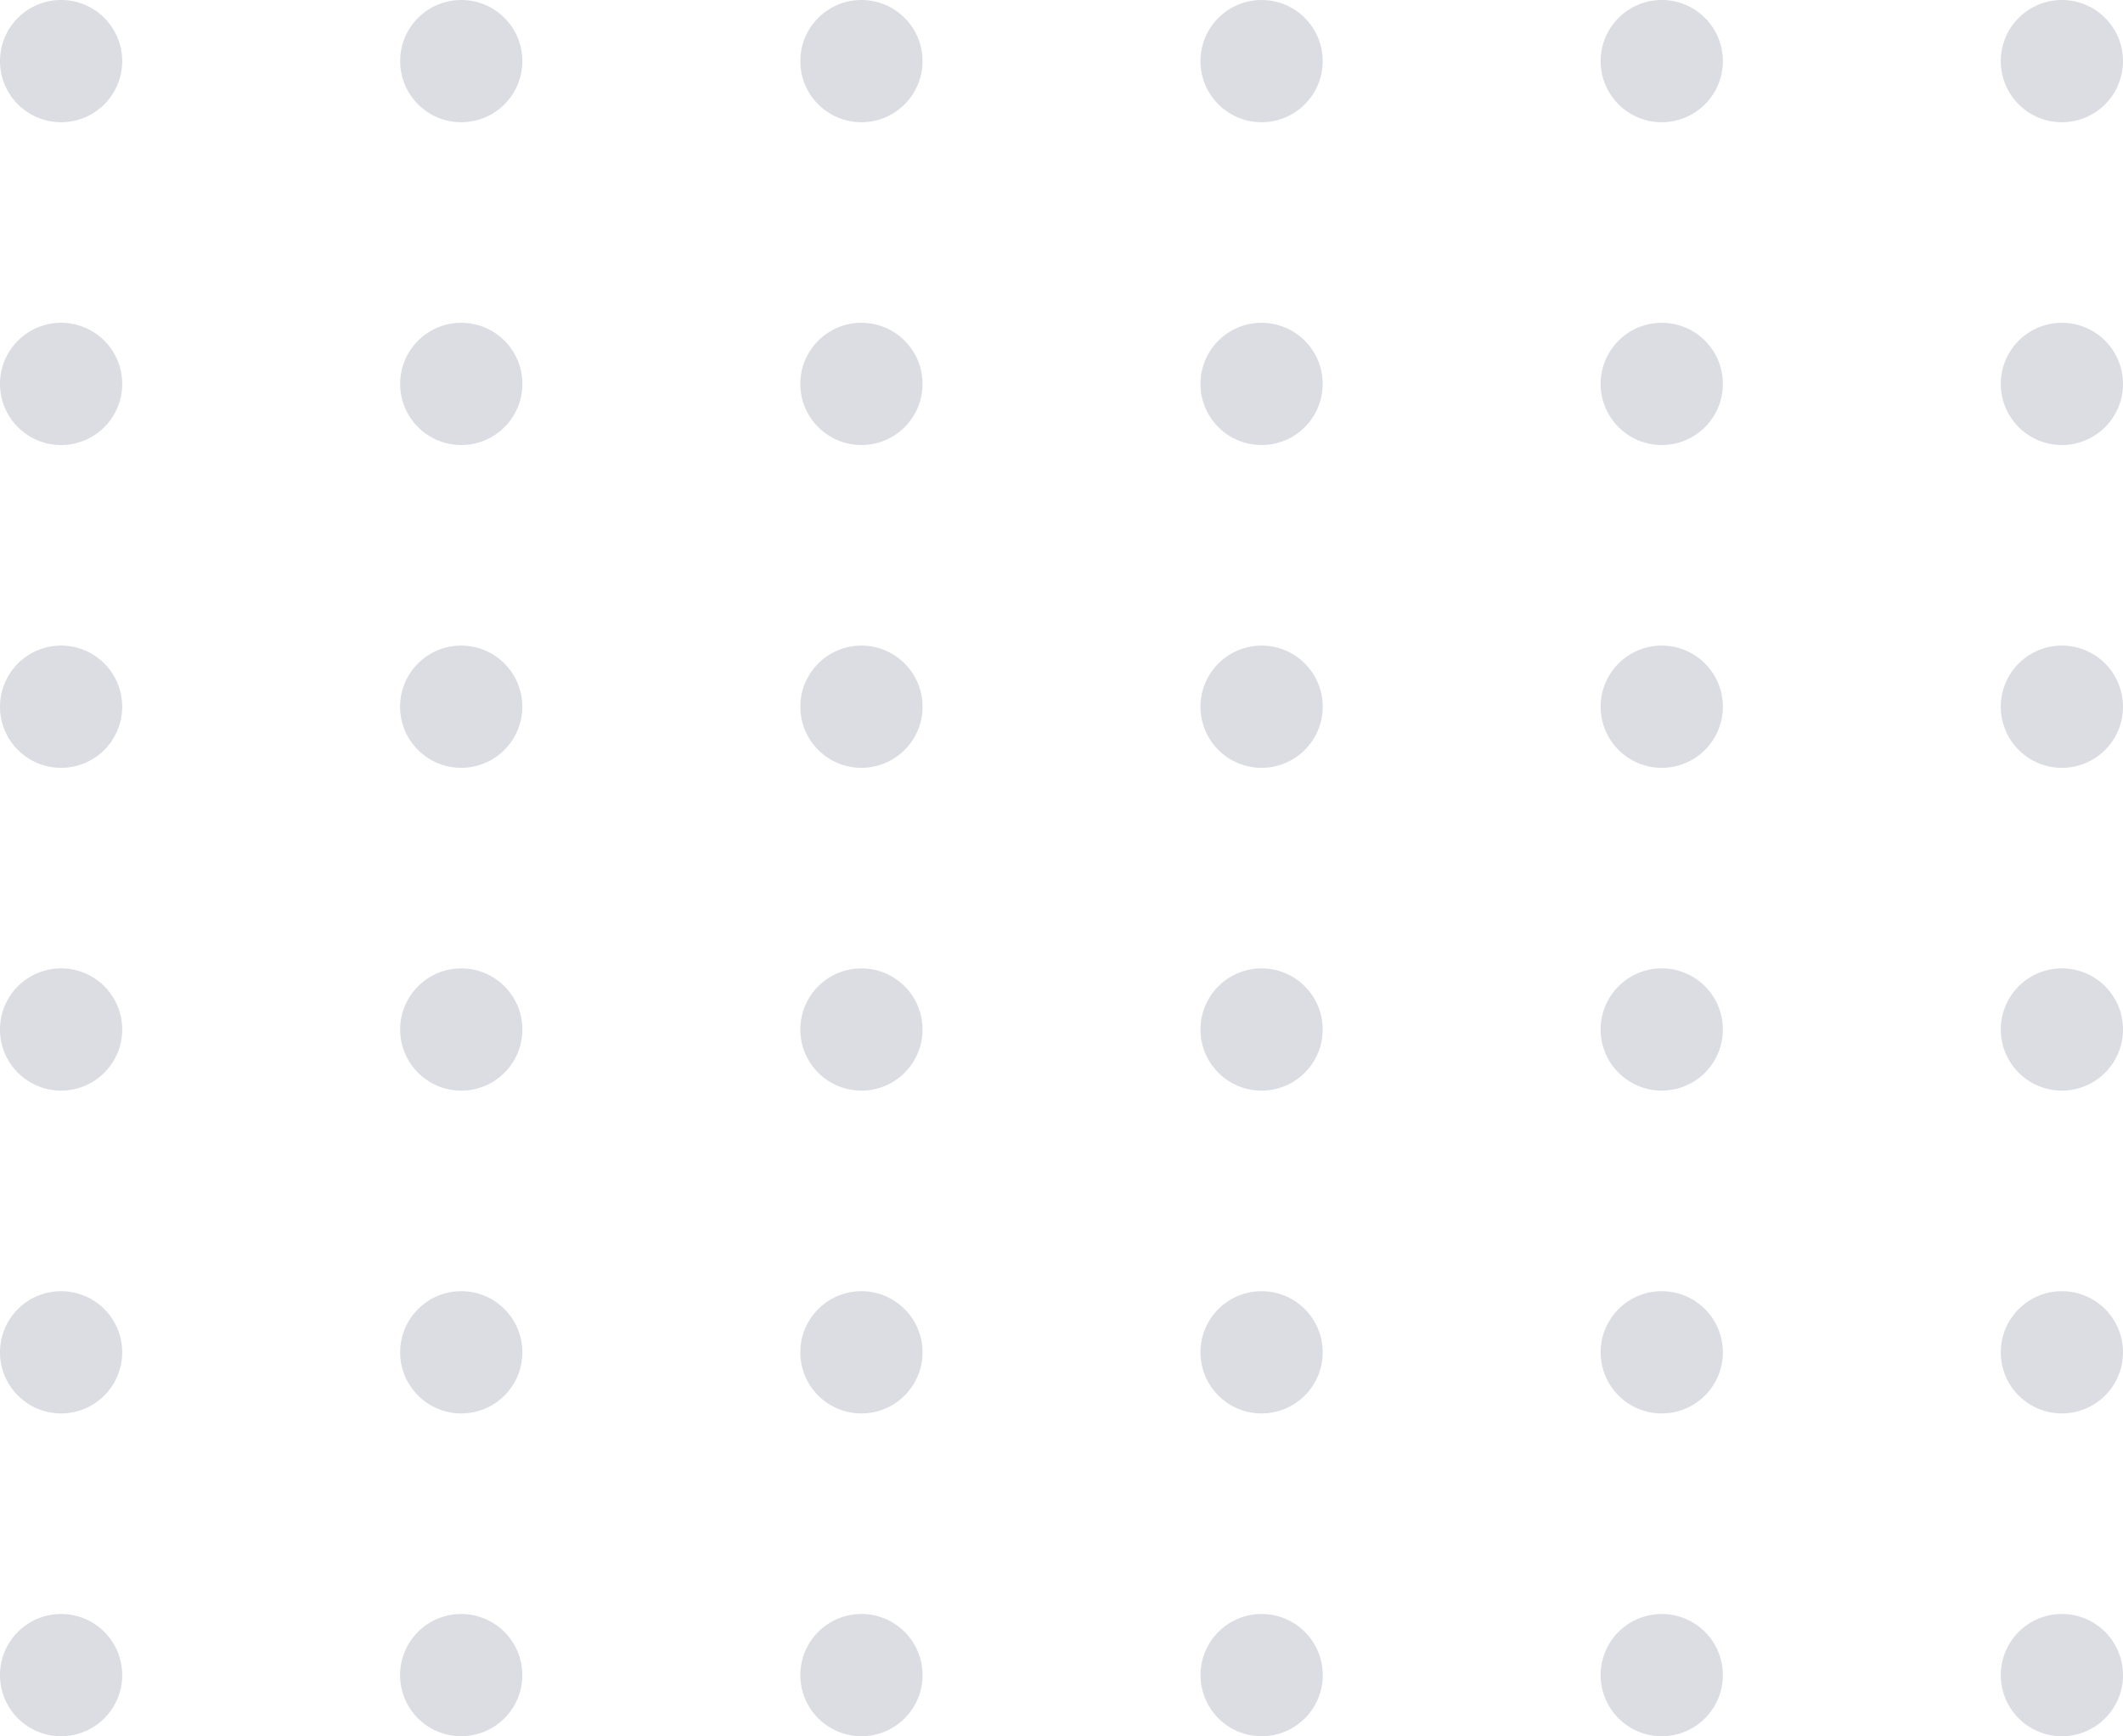 <svg xmlns="http://www.w3.org/2000/svg" width="91.72" height="75" viewBox="0 0 91.72 75">
  <g id="Group_100" data-name="Group 100" transform="translate(-431.236 -120.95)" opacity="0.15">
    <path id="Path_9" data-name="Path 9" d="M433.877,180.359a2.64,2.64,0,1,0,2.639,2.64A2.64,2.64,0,0,0,433.877,180.359Z" transform="translate(0 10.311)" fill="#111844"/>
    <path id="Path_10" data-name="Path 10" d="M448.6,180.359a2.64,2.64,0,1,0,2.64,2.64A2.64,2.64,0,0,0,448.6,180.359Z" transform="translate(2.561 10.311)" fill="#111844"/>
    <path id="Path_11" data-name="Path 11" d="M463.331,180.359a2.64,2.64,0,1,0,2.64,2.64A2.64,2.64,0,0,0,463.331,180.359Z" transform="translate(5.122 10.311)" fill="#111844"/>
    <path id="Path_12" data-name="Path 12" d="M478.058,180.359A2.64,2.64,0,1,0,480.7,183,2.64,2.64,0,0,0,478.058,180.359Z" transform="translate(7.683 10.311)" fill="#111844"/>
    <path id="Path_13" data-name="Path 13" d="M492.785,180.359a2.64,2.64,0,1,0,2.64,2.64A2.64,2.64,0,0,0,492.785,180.359Z" transform="translate(10.244 10.311)" fill="#111844"/>
    <path id="Path_14" data-name="Path 14" d="M507.512,180.359a2.64,2.64,0,1,0,2.64,2.64A2.64,2.64,0,0,0,507.512,180.359Z" transform="translate(12.804 10.311)" fill="#111844"/>
    <path id="Path_15" data-name="Path 15" d="M433.877,168.477a2.64,2.64,0,1,0,2.639,2.641A2.64,2.64,0,0,0,433.877,168.477Z" transform="translate(0 8.249)" fill="#111844"/>
    <circle id="Ellipse_3" data-name="Ellipse 3" cx="2.64" cy="2.64" r="2.64" transform="translate(448.524 176.726)" fill="#111844"/>
    <circle id="Ellipse_4" data-name="Ellipse 4" cx="2.64" cy="2.64" r="2.64" transform="translate(465.812 176.726)" fill="#111844"/>
    <circle id="Ellipse_5" data-name="Ellipse 5" cx="2.64" cy="2.64" r="2.64" transform="translate(483.1 176.726)" fill="#111844"/>
    <path id="Path_16" data-name="Path 16" d="M492.785,168.477a2.64,2.64,0,1,0,2.64,2.641A2.64,2.64,0,0,0,492.785,168.477Z" transform="translate(10.244 8.249)" fill="#111844"/>
    <path id="Path_17" data-name="Path 17" d="M507.512,168.477a2.64,2.64,0,1,0,2.64,2.641A2.64,2.64,0,0,0,507.512,168.477Z" transform="translate(12.804 8.249)" fill="#111844"/>
    <path id="Path_18" data-name="Path 18" d="M433.877,156.595a2.64,2.64,0,1,0,2.639,2.641A2.641,2.641,0,0,0,433.877,156.595Z" transform="translate(0 6.186)" fill="#111844"/>
    <circle id="Ellipse_6" data-name="Ellipse 6" cx="2.64" cy="2.64" r="2.64" transform="translate(448.524 162.782)" fill="#111844"/>
    <circle id="Ellipse_7" data-name="Ellipse 7" cx="2.64" cy="2.64" r="2.64" transform="translate(465.812 162.782)" fill="#111844"/>
    <circle id="Ellipse_8" data-name="Ellipse 8" cx="2.64" cy="2.64" r="2.64" transform="translate(483.1 162.782)" fill="#111844"/>
    <path id="Path_19" data-name="Path 19" d="M492.785,156.595a2.64,2.64,0,1,0,2.64,2.641A2.641,2.641,0,0,0,492.785,156.595Z" transform="translate(10.244 6.186)" fill="#111844"/>
    <path id="Path_20" data-name="Path 20" d="M507.512,156.595a2.64,2.64,0,1,0,2.64,2.641A2.641,2.641,0,0,0,507.512,156.595Z" transform="translate(12.804 6.186)" fill="#111844"/>
    <path id="Path_21" data-name="Path 21" d="M433.877,144.714a2.64,2.64,0,1,0,2.639,2.64A2.64,2.64,0,0,0,433.877,144.714Z" transform="translate(0 4.124)" fill="#111844"/>
    <path id="Path_22" data-name="Path 22" d="M448.6,144.714a2.64,2.64,0,1,0,2.64,2.64A2.64,2.64,0,0,0,448.6,144.714Z" transform="translate(2.561 4.124)" fill="#111844"/>
    <path id="Path_23" data-name="Path 23" d="M463.331,144.714a2.64,2.64,0,1,0,2.64,2.64A2.64,2.64,0,0,0,463.331,144.714Z" transform="translate(5.122 4.124)" fill="#111844"/>
    <path id="Path_24" data-name="Path 24" d="M478.058,144.714a2.64,2.64,0,1,0,2.64,2.64A2.64,2.64,0,0,0,478.058,144.714Z" transform="translate(7.683 4.124)" fill="#111844"/>
    <path id="Path_25" data-name="Path 25" d="M492.785,144.714a2.64,2.64,0,1,0,2.64,2.64A2.64,2.64,0,0,0,492.785,144.714Z" transform="translate(10.244 4.124)" fill="#111844"/>
    <path id="Path_26" data-name="Path 26" d="M507.512,144.714a2.64,2.64,0,1,0,2.64,2.64A2.64,2.64,0,0,0,507.512,144.714Z" transform="translate(12.804 4.124)" fill="#111844"/>
    <path id="Path_27" data-name="Path 27" d="M433.877,132.832a2.64,2.64,0,1,0,2.639,2.641A2.64,2.64,0,0,0,433.877,132.832Z" transform="translate(0 2.062)" fill="#111844"/>
    <circle id="Ellipse_9" data-name="Ellipse 9" cx="2.64" cy="2.64" r="2.64" transform="translate(448.524 134.894)" fill="#111844"/>
    <circle id="Ellipse_10" data-name="Ellipse 10" cx="2.64" cy="2.64" r="2.64" transform="translate(465.812 134.894)" fill="#111844"/>
    <circle id="Ellipse_11" data-name="Ellipse 11" cx="2.64" cy="2.64" r="2.64" transform="translate(483.1 134.894)" fill="#111844"/>
    <path id="Path_28" data-name="Path 28" d="M492.785,132.832a2.64,2.64,0,1,0,2.64,2.641A2.64,2.64,0,0,0,492.785,132.832Z" transform="translate(10.244 2.062)" fill="#111844"/>
    <path id="Path_29" data-name="Path 29" d="M507.512,132.832a2.64,2.64,0,1,0,2.64,2.641A2.64,2.64,0,0,0,507.512,132.832Z" transform="translate(12.804 2.062)" fill="#111844"/>
    <path id="Path_30" data-name="Path 30" d="M433.877,120.95a2.64,2.64,0,1,0,2.639,2.641A2.641,2.641,0,0,0,433.877,120.95Z" transform="translate(0)" fill="#111844"/>
    <circle id="Ellipse_12" data-name="Ellipse 12" cx="2.64" cy="2.64" r="2.64" transform="translate(448.524 120.95)" fill="#111844"/>
    <circle id="Ellipse_13" data-name="Ellipse 13" cx="2.64" cy="2.64" r="2.64" transform="translate(465.812 120.95)" fill="#111844"/>
    <circle id="Ellipse_14" data-name="Ellipse 14" cx="2.64" cy="2.64" r="2.64" transform="translate(483.1 120.95)" fill="#111844"/>
    <path id="Path_31" data-name="Path 31" d="M492.785,120.95a2.64,2.64,0,1,0,2.64,2.641A2.641,2.641,0,0,0,492.785,120.95Z" transform="translate(10.244)" fill="#111844"/>
    <path id="Path_32" data-name="Path 32" d="M507.512,120.95a2.64,2.64,0,1,0,2.64,2.641A2.641,2.641,0,0,0,507.512,120.95Z" transform="translate(12.804)" fill="#111844"/>
  </g>
</svg>

